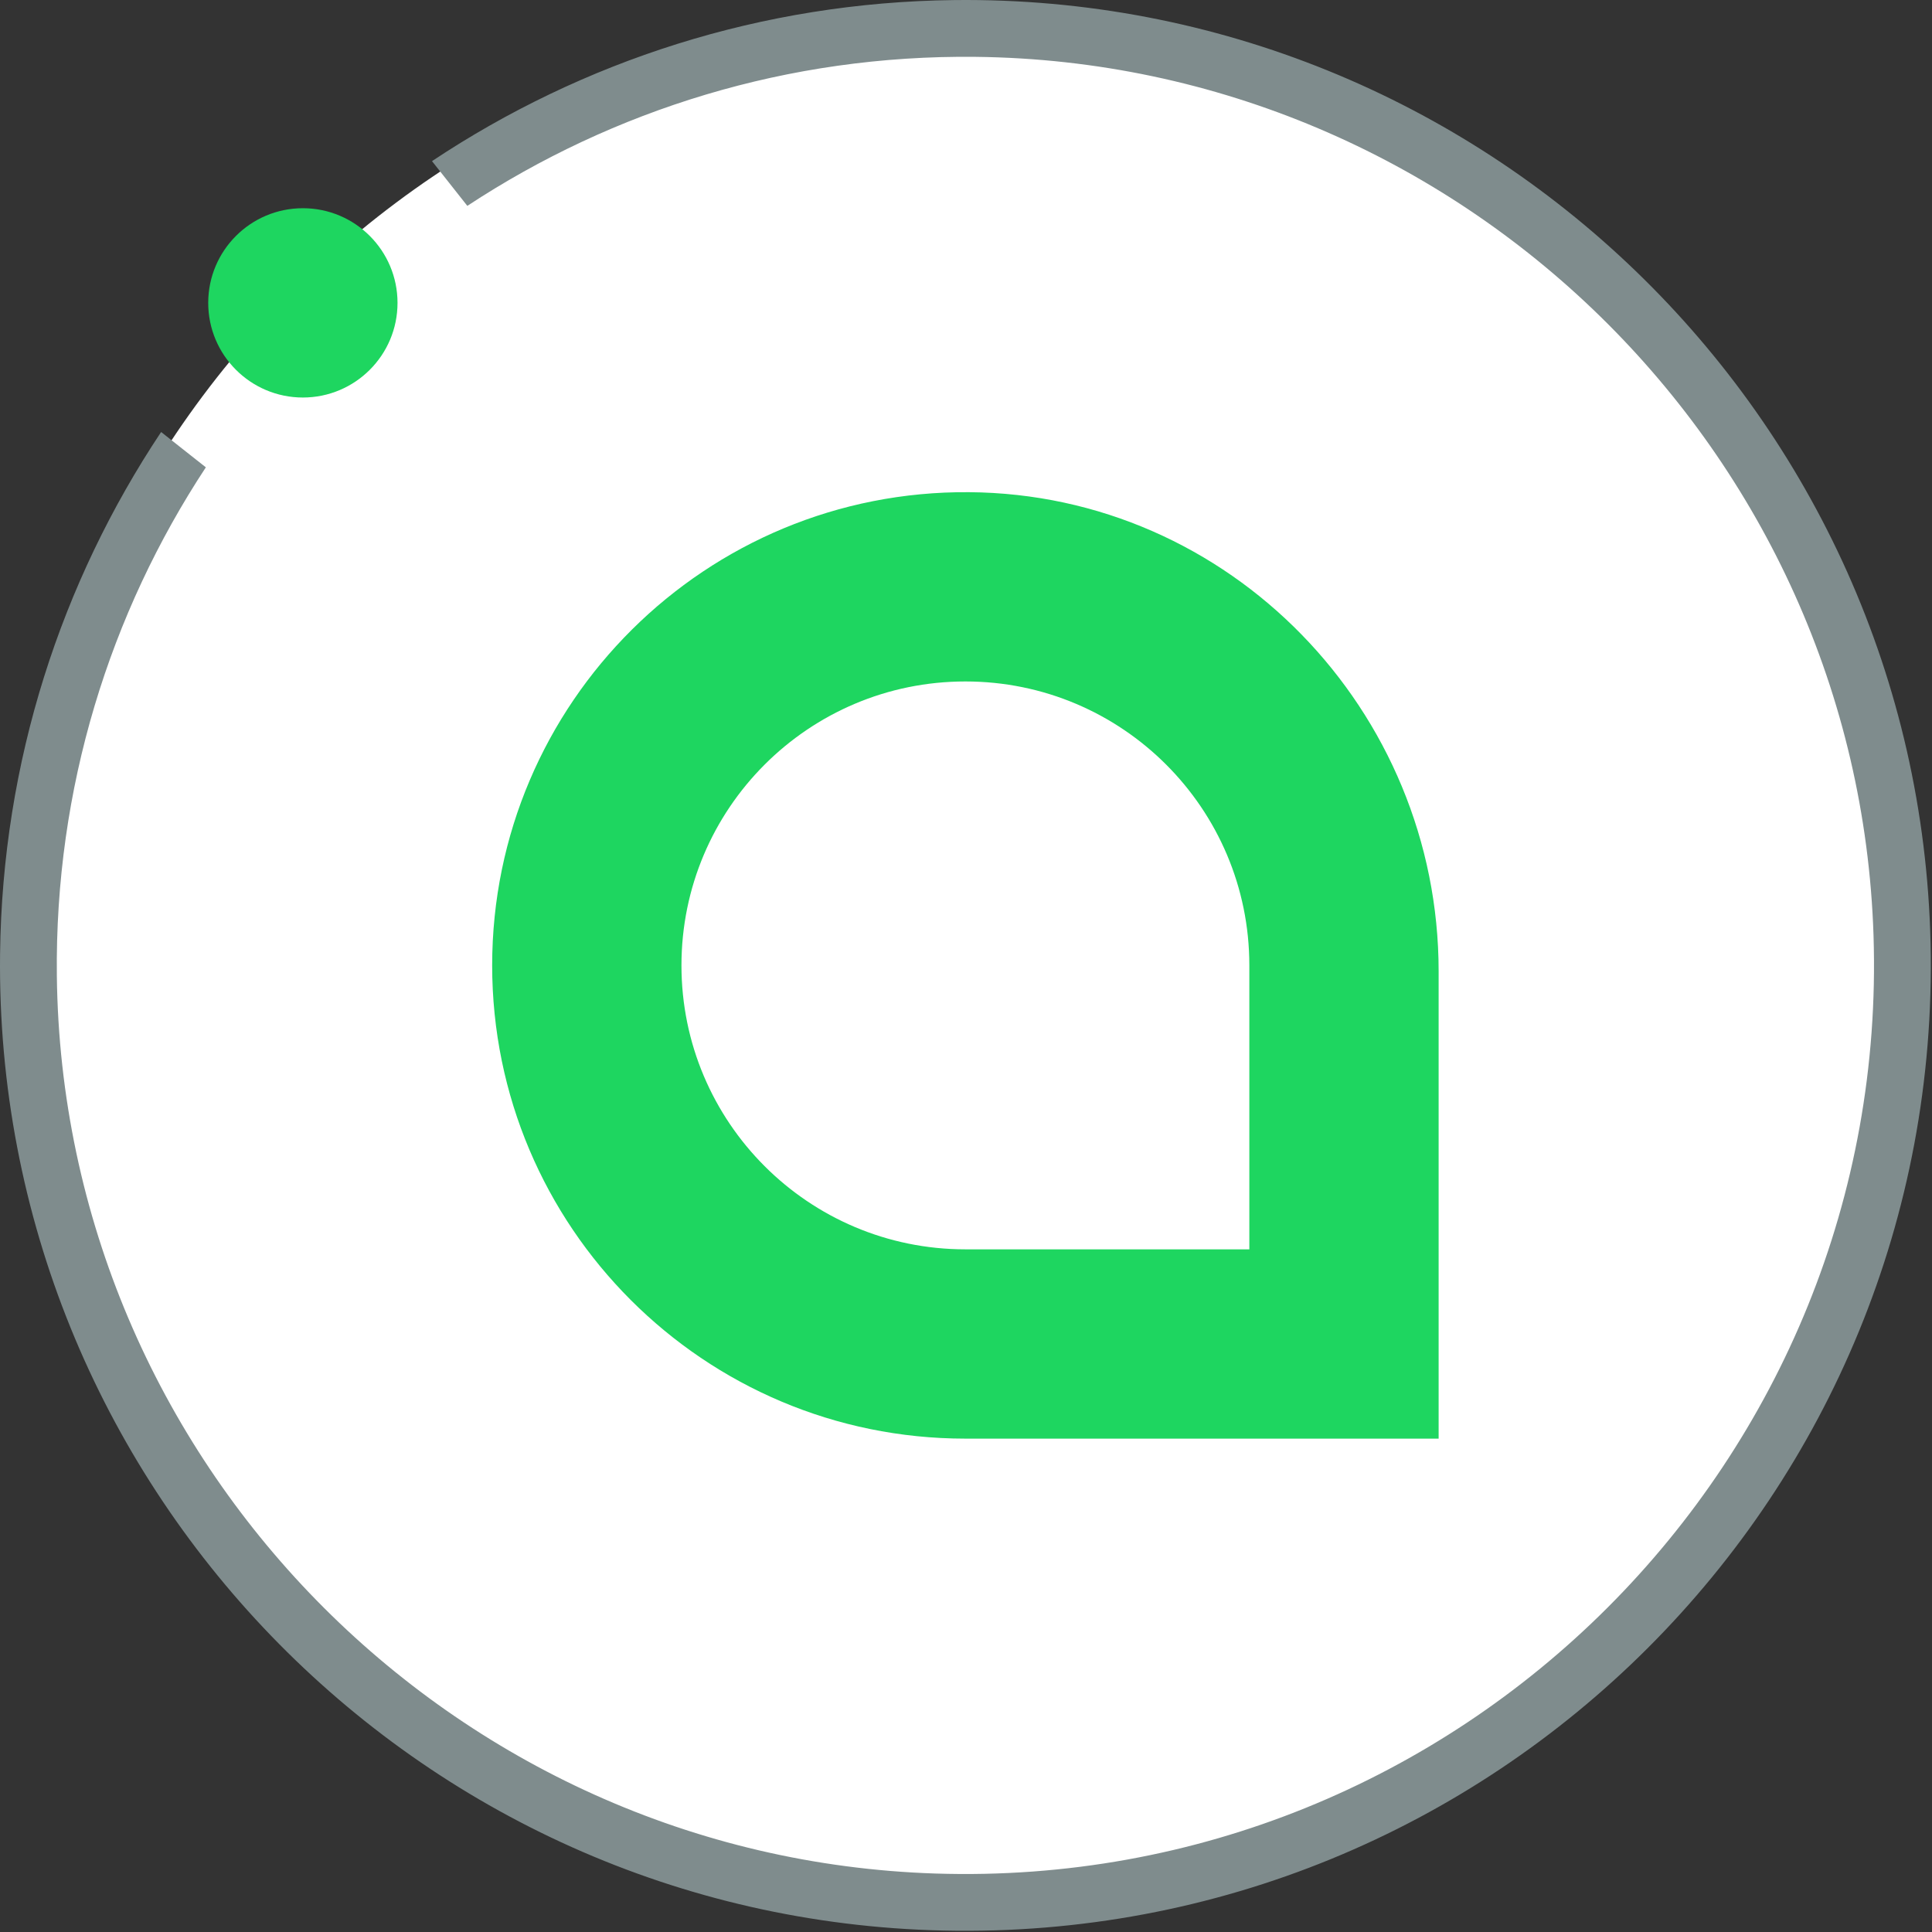 <svg height="96" width="96" xmlns="http://www.w3.org/2000/svg" xmlns:xlink="http://www.w3.org/1999/xlink" viewBox="0 0 370 370" id="hero-logo">
    <rect x="0" y="0" width="370" height="370" fill="#333333" stroke="none"/>
    <g id="hero-logo_Sia_Token_LP_Visual_Design_Metropolis" stroke="none" stroke-width="1" fill="none" fill-rule="evenodd" transform="translate(-935, -260)">
        <g id="hero-logo_Nav-/-Hero">
            <g id="hero-logo_Hero-/-Header" transform="translate(135, 260)">
                <g id="hero-logo_Sia-Logo" transform="translate(800, 0)">
                    <path d="M367.148,184.885 C367.148,285.547 285.548,367.148 184.885,367.148 C84.223,367.148 2.622,285.547 2.622,184.885 C2.622,84.223 84.223,2.622 184.885,2.622 C285.548,2.622 367.148,84.223 367.148,184.885" id="hero-logo_Fill-4" fill="#FFFFFF"></path>
                    <path d="M182.766,0.012 C145.833,0.429 111.471,11.737 82.734,30.858 L89.499,39.425 C117.423,21.051 150.919,10.485 186.862,10.887 C279.641,11.924 355.81,86.422 358.802,179.158 C362.044,279.625 279.622,362.047 179.156,358.803 C86.421,355.809 11.923,279.638 10.887,186.861 C10.486,150.918 21.052,117.423 39.423,89.499 L30.858,82.735 C11.736,111.471 0.429,145.833 0.012,182.766 C-1.128,283.812 79.4,367.439 180.625,369.722 C286.032,372.099 372.101,286.031 369.723,180.624 C367.438,79.399 283.811,-1.129 182.766,0.012" id="hero-logo_Fill-1" fill="#7F8C8D"></path>
                    <path d="M76.13,58.004 C76.13,68.014 68.014,76.13 58.004,76.13 C47.993,76.13 39.877,68.014 39.877,58.004 C39.877,47.993 47.993,39.877 58.004,39.877 C68.014,39.877 76.13,47.993 76.13,58.004" id="hero-logo_Fill-4" fill="#1ED660"></path>
                    <path d="M239.263,184.885 L239.263,239.263 L184.886,239.263 C154.853,239.263 130.507,214.917 130.507,184.885 C130.507,154.852 154.853,130.507 184.886,130.507 C214.917,130.507 239.263,154.852 239.263,184.885 M185.571,94.258 C135.203,93.885 94.255,134.602 94.255,184.885 C94.255,234.938 134.831,275.515 184.886,275.515 L275.515,275.515 L275.515,186.023 C275.515,136.05 235.543,94.628 185.571,94.258" id="hero-logo_Fill-6" fill="#1ED660"></path>
                </g>
            </g>
        </g>
    </g>
</svg>